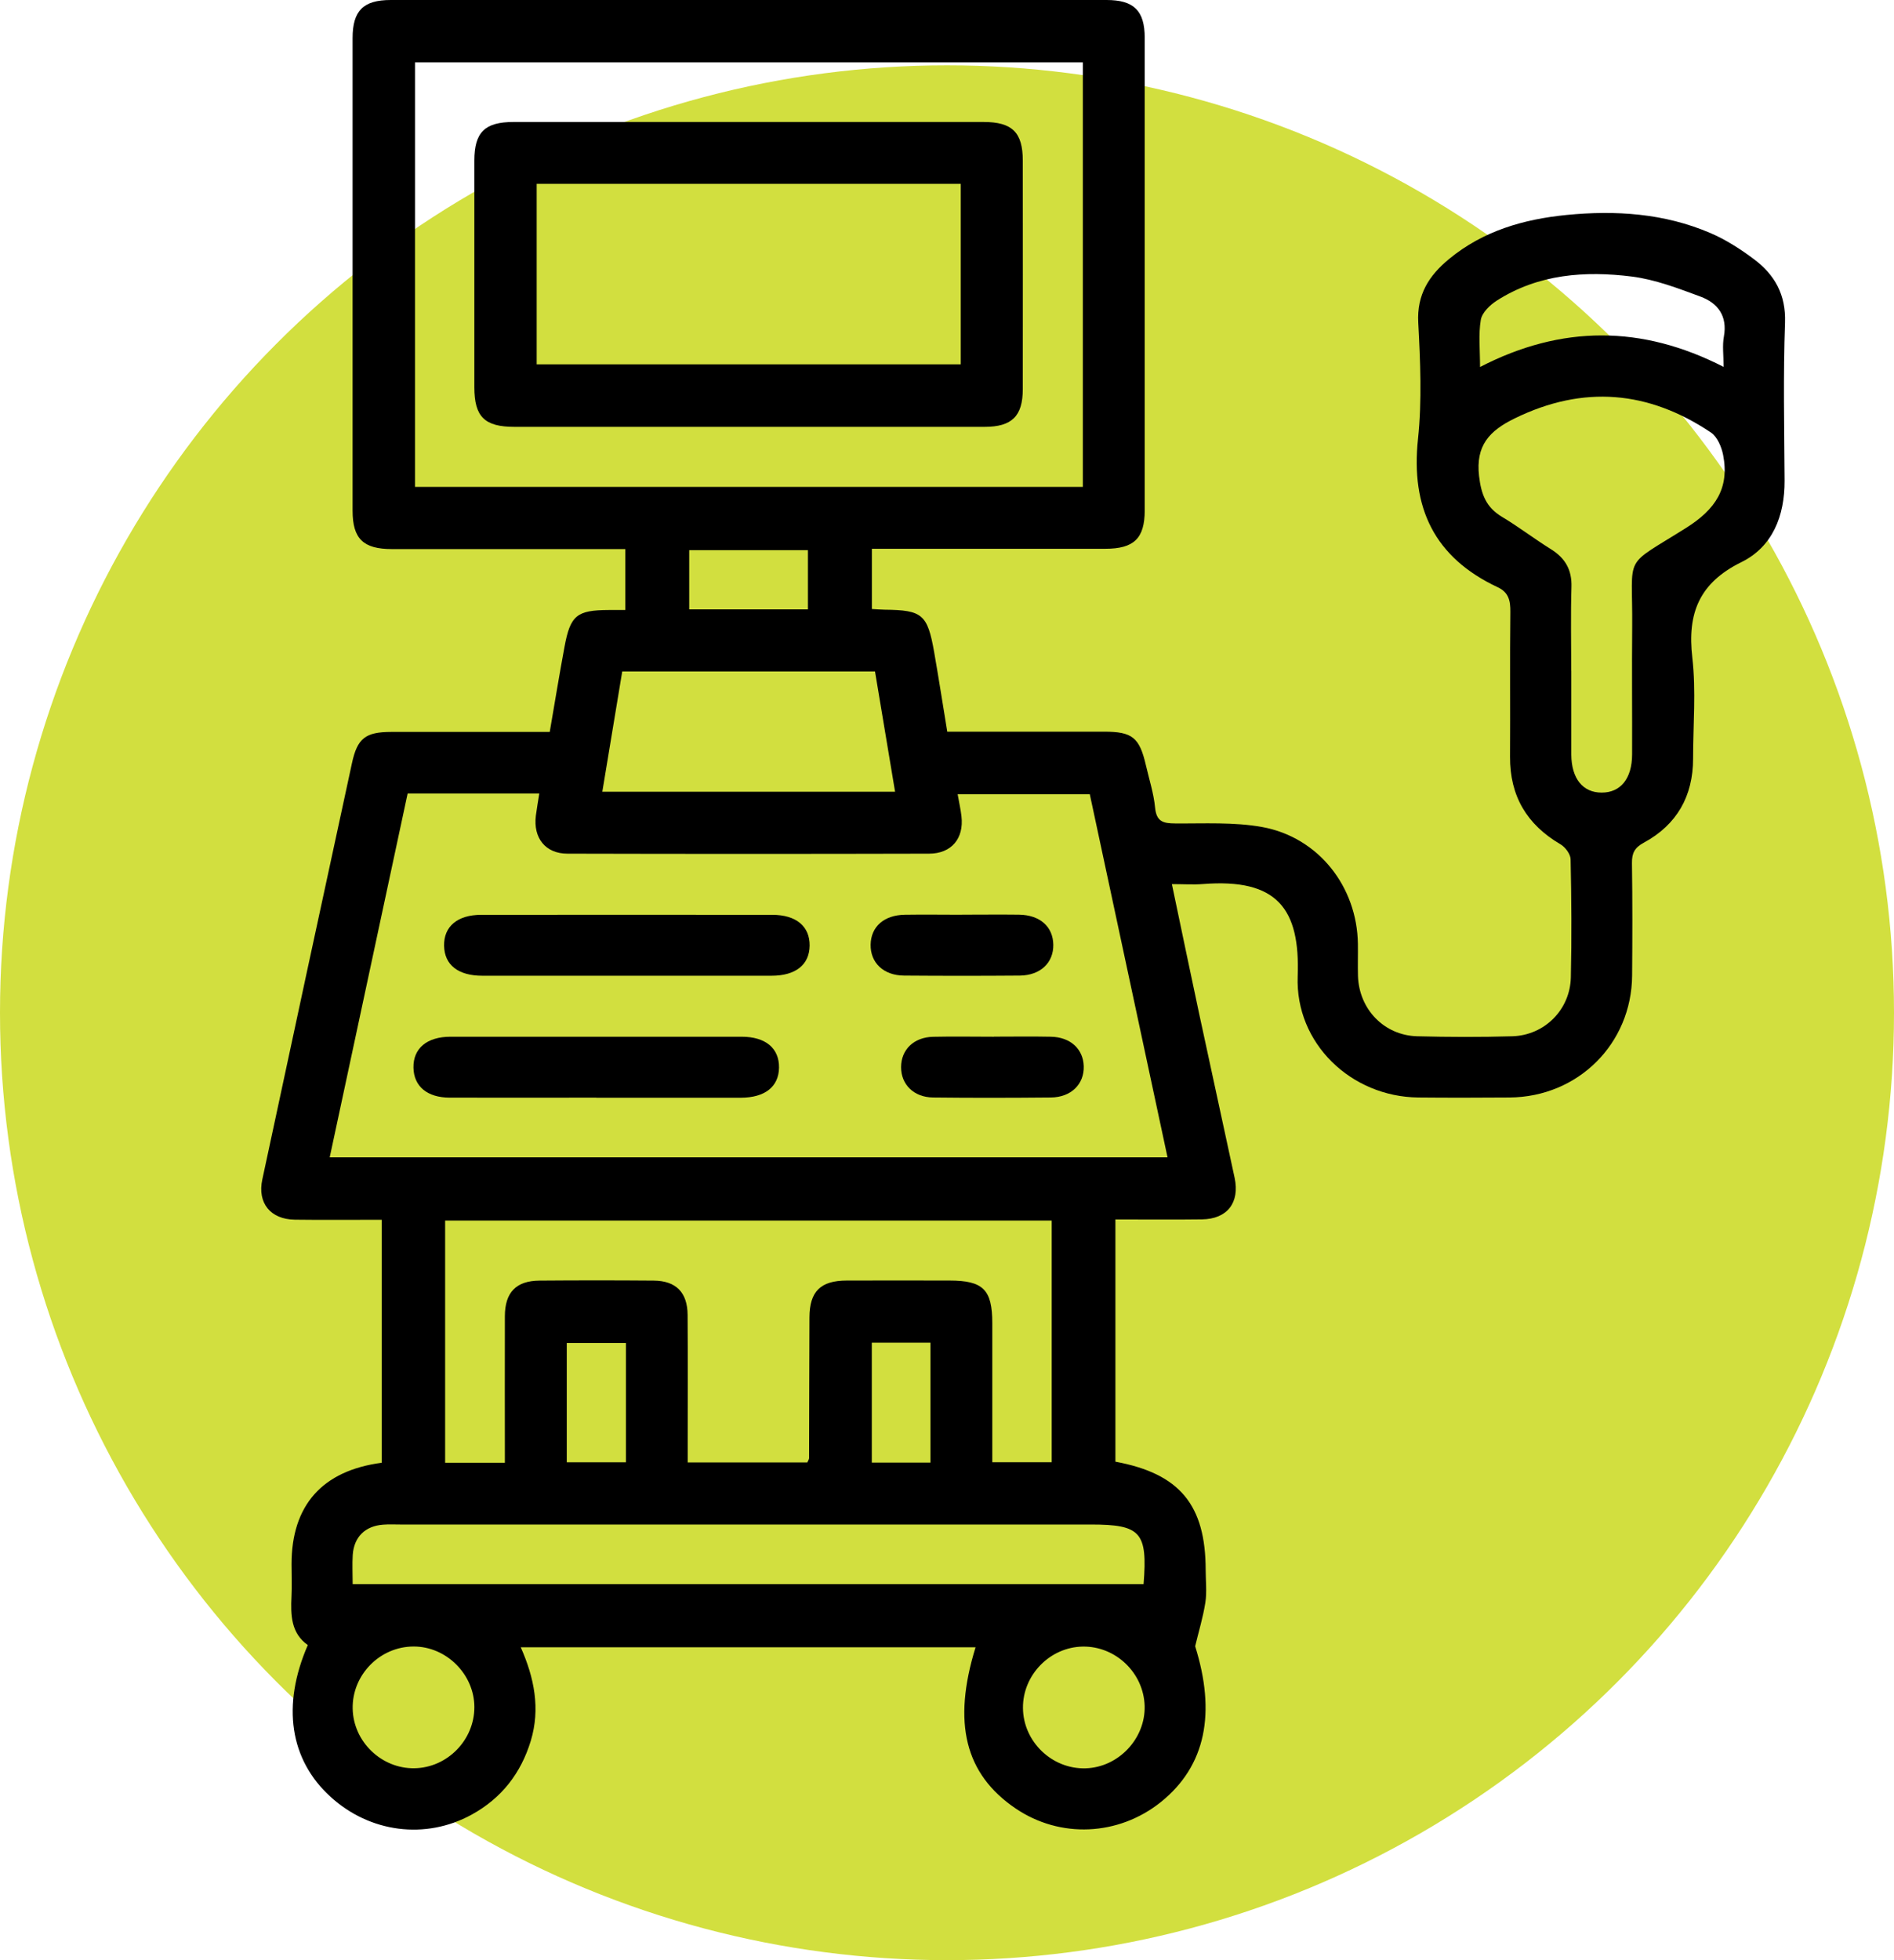 <svg width="87" height="90" viewBox="0 0 87 90" fill="none" xmlns="http://www.w3.org/2000/svg">
<circle cx="43.5" cy="46.5" r="43.5" fill="#D2DF3F"/>
<g clip-path="url(#clip0_903_9153)">
<path d="M54.899 75.588C55.855 78.634 55.403 81.07 53.322 82.742C51.373 84.301 48.692 84.421 46.649 83.033C44.328 81.459 43.74 79.107 44.812 75.634H23.92C24.541 77.032 24.828 78.455 24.38 79.934C23.927 81.42 23.037 82.567 21.663 83.32C19.55 84.477 16.992 84.151 15.18 82.496C13.315 80.8 12.93 78.311 14.139 75.532C13.371 74.992 13.347 74.165 13.389 73.303C13.413 72.809 13.392 72.311 13.392 71.817C13.392 69.121 14.798 67.523 17.535 67.162V56.006C16.203 56.006 14.871 56.02 13.543 56.002C12.425 55.985 11.815 55.238 12.05 54.152C13.413 47.783 14.787 41.415 16.165 35.05C16.413 33.893 16.788 33.609 17.969 33.606C20.384 33.606 22.799 33.606 25.252 33.606C25.483 32.26 25.694 30.973 25.932 29.691C26.198 28.25 26.5 28.015 27.965 28.008C28.196 28.008 28.427 28.008 28.725 28.008V25.211C28.421 25.211 28.109 25.211 27.8 25.211C24.534 25.211 21.271 25.211 18.004 25.211C16.683 25.211 16.196 24.735 16.196 23.445C16.196 16.214 16.196 8.98 16.196 1.749C16.196 0.491 16.69 0 17.945 0C28.908 0 39.867 0 50.83 0C52.084 0 52.582 0.491 52.582 1.735C52.582 8.966 52.582 16.2 52.582 23.431C52.582 24.721 52.088 25.197 50.77 25.197C47.216 25.197 43.663 25.197 40.049 25.197V27.963C40.249 27.973 40.445 27.991 40.638 27.994C42.366 28.012 42.604 28.208 42.909 29.936C43.119 31.135 43.305 32.337 43.512 33.595C45.951 33.595 48.334 33.595 50.721 33.595C52.011 33.595 52.34 33.861 52.635 35.13C52.785 35.782 52.996 36.427 53.059 37.09C53.122 37.727 53.437 37.805 53.977 37.808C55.312 37.819 56.679 37.738 57.979 37.973C60.566 38.443 62.336 40.714 62.374 43.332C62.381 43.826 62.364 44.324 62.378 44.818C62.43 46.343 63.58 47.538 65.097 47.58C66.555 47.618 68.013 47.622 69.471 47.58C70.95 47.534 72.121 46.36 72.156 44.878C72.198 43.069 72.184 41.261 72.145 39.455C72.142 39.217 71.9 38.895 71.679 38.765C70.134 37.861 69.352 36.546 69.363 34.745C69.377 32.53 69.352 30.311 69.377 28.096C69.384 27.581 69.3 27.198 68.799 26.964C65.89 25.6 64.796 23.319 65.136 20.146C65.322 18.387 65.241 16.589 65.147 14.816C65.076 13.522 65.644 12.649 66.562 11.892C68.129 10.599 69.987 10.066 71.956 9.87C74.217 9.649 76.446 9.793 78.559 10.697C79.274 11.002 79.947 11.437 80.571 11.903C81.521 12.618 82.039 13.526 81.994 14.816C81.906 17.234 81.959 19.656 81.973 22.074C81.98 23.687 81.423 25.106 79.989 25.811C78.055 26.764 77.497 28.155 77.736 30.199C77.911 31.723 77.771 33.287 77.771 34.832C77.771 36.557 77.024 37.868 75.514 38.688C75.086 38.919 74.956 39.168 74.963 39.631C74.988 41.352 74.984 43.072 74.97 44.794C74.946 47.923 72.489 50.366 69.345 50.391C67.947 50.401 66.545 50.405 65.147 50.391C62.062 50.359 59.493 47.906 59.609 44.828C59.725 41.72 58.67 40.321 55.249 40.591C54.818 40.626 54.38 40.594 53.83 40.594C54.257 42.627 54.667 44.601 55.088 46.571C55.624 49.073 56.175 51.572 56.711 54.075C56.956 55.221 56.374 55.971 55.211 55.988C53.903 56.006 52.596 55.992 51.236 55.992V67.113C54.191 67.66 55.379 69.097 55.382 72.09C55.382 72.584 55.442 73.089 55.368 73.576C55.263 74.253 55.06 74.915 54.899 75.585V75.588ZM18.726 36.427C17.528 42.025 16.34 47.562 15.145 53.139H53.63C52.431 47.538 51.243 42.007 50.059 36.466H43.989C44.055 36.851 44.129 37.163 44.164 37.479C44.283 38.495 43.708 39.193 42.678 39.196C37.14 39.21 31.603 39.21 26.069 39.196C25.052 39.196 24.488 38.474 24.614 37.454C24.656 37.125 24.716 36.799 24.772 36.434H18.726V36.427ZM49.74 2.864H19.063V22.355H49.74V2.864ZM23.191 67.162C23.191 64.856 23.184 62.641 23.191 60.429C23.195 59.336 23.71 58.806 24.783 58.799C26.532 58.785 28.28 58.785 30.029 58.799C31.053 58.806 31.578 59.343 31.585 60.373C31.599 62.353 31.589 64.337 31.589 66.317C31.589 66.594 31.589 66.871 31.589 67.148H37.084C37.123 67.053 37.165 67.004 37.165 66.952C37.172 64.796 37.172 62.637 37.182 60.482C37.189 59.294 37.691 58.799 38.893 58.796C40.466 58.789 42.04 58.796 43.614 58.796C45.163 58.796 45.58 59.213 45.58 60.755C45.58 62.876 45.58 64.993 45.58 67.138H48.31V56.041H20.447V67.162H23.191ZM16.2 72.735H52.53C52.719 70.348 52.403 69.998 50.104 69.998C39.531 69.998 28.96 69.998 18.387 69.998C18.124 69.998 17.861 69.984 17.601 70.005C16.774 70.064 16.259 70.569 16.203 71.393C16.175 71.824 16.2 72.258 16.2 72.735ZM72.177 30.798C72.177 32.081 72.174 33.364 72.177 34.647C72.184 35.747 72.706 36.396 73.576 36.392C74.445 36.392 74.967 35.744 74.97 34.64C74.977 32.687 74.956 30.732 74.974 28.779C75.005 25.348 74.49 26.105 77.459 24.233C78.794 23.392 79.449 22.421 79.151 20.89C79.078 20.518 78.882 20.052 78.587 19.856C75.72 17.938 72.738 17.669 69.584 19.207C68.409 19.779 67.779 20.459 67.94 21.86C68.038 22.691 68.259 23.287 68.984 23.725C69.759 24.188 70.477 24.741 71.245 25.218C71.9 25.628 72.209 26.165 72.184 26.953C72.145 28.236 72.174 29.519 72.174 30.802L72.177 30.798ZM28.582 30.83C28.277 32.663 27.979 34.482 27.667 36.353H41.115C40.799 34.475 40.498 32.656 40.193 30.83H28.582ZM67.982 16.852C71.739 14.914 75.415 14.924 79.172 16.845C79.172 16.302 79.109 15.867 79.186 15.453C79.358 14.504 78.903 13.911 78.107 13.617C77.084 13.238 76.032 12.835 74.963 12.698C72.801 12.425 70.659 12.583 68.749 13.806C68.438 14.006 68.076 14.356 68.02 14.686C67.908 15.352 67.985 16.053 67.985 16.855L67.982 16.852ZM19.031 81.189C20.545 81.168 21.793 79.896 21.79 78.378C21.786 76.874 20.5 75.595 19 75.599C17.447 75.599 16.168 76.906 16.2 78.455C16.231 79.969 17.521 81.21 19.031 81.189ZM49.74 75.602C48.229 75.623 46.978 76.906 46.989 78.417C46.999 79.966 48.32 81.238 49.87 81.192C51.373 81.147 52.617 79.833 52.579 78.332C52.537 76.815 51.254 75.581 49.74 75.602ZM37.112 27.98V25.26H31.659V27.98H37.112ZM28.753 61.663H26.034V67.141H28.753V61.663ZM42.741 67.155V61.649H40.046V67.155H42.741Z" fill="black"/>
<path d="M28.796 44.801C26.585 44.801 24.37 44.801 22.158 44.801C21.044 44.801 20.416 44.303 20.399 43.427C20.381 42.54 21.012 42.004 22.106 42.004C26.56 42 31.015 42 35.473 42.004C36.57 42.004 37.2 42.533 37.19 43.42C37.179 44.296 36.549 44.801 35.438 44.801C33.226 44.804 31.011 44.801 28.8 44.801H28.796Z" fill="black"/>
<path d="M27.39 50.398C25.147 50.398 22.904 50.402 20.664 50.398C19.623 50.398 19.01 49.88 18.992 49.024C18.975 48.138 19.606 47.601 20.699 47.601C25.154 47.598 29.608 47.598 34.066 47.601C35.167 47.601 35.794 48.13 35.784 49.017C35.773 49.894 35.142 50.398 34.031 50.402C31.82 50.405 29.605 50.402 27.393 50.402L27.39 50.398Z" fill="black"/>
<path d="M44.188 41.997C45.06 41.997 45.933 41.986 46.806 41.997C47.769 42.011 48.369 42.547 48.383 43.374C48.397 44.202 47.791 44.783 46.848 44.794C45.074 44.808 43.297 44.808 41.524 44.794C40.581 44.787 39.978 44.202 39.992 43.374C40.006 42.547 40.606 42.014 41.57 42C42.442 41.986 43.315 42 44.188 42V41.997Z" fill="black"/>
<path d="M45.652 47.597C46.525 47.597 47.398 47.583 48.27 47.601C49.168 47.618 49.756 48.161 49.781 48.953C49.806 49.781 49.199 50.384 48.267 50.391C46.462 50.408 44.661 50.412 42.856 50.391C41.972 50.38 41.387 49.791 41.391 48.996C41.391 48.197 41.972 47.625 42.859 47.604C43.788 47.583 44.72 47.601 45.652 47.601V47.597Z" fill="black"/>
<path d="M34.297 19.599C30.744 19.599 27.186 19.599 23.633 19.599C22.259 19.599 21.789 19.137 21.789 17.78C21.789 14.31 21.789 10.844 21.789 7.374C21.789 6.074 22.269 5.601 23.587 5.601C30.786 5.601 37.981 5.601 45.18 5.601C46.494 5.601 46.981 6.077 46.981 7.374C46.985 10.872 46.985 14.37 46.981 17.868C46.981 19.109 46.48 19.599 45.225 19.599C41.584 19.603 37.939 19.599 34.297 19.599ZM24.652 8.44V16.729H44.132V8.44H24.652Z" fill="black"/>
</g>
<defs>
<clipPath id="clip0_903_9153">
<rect width="70" height="84" fill="white" transform="translate(12)"/>
</clipPath>
</defs>
</svg>
